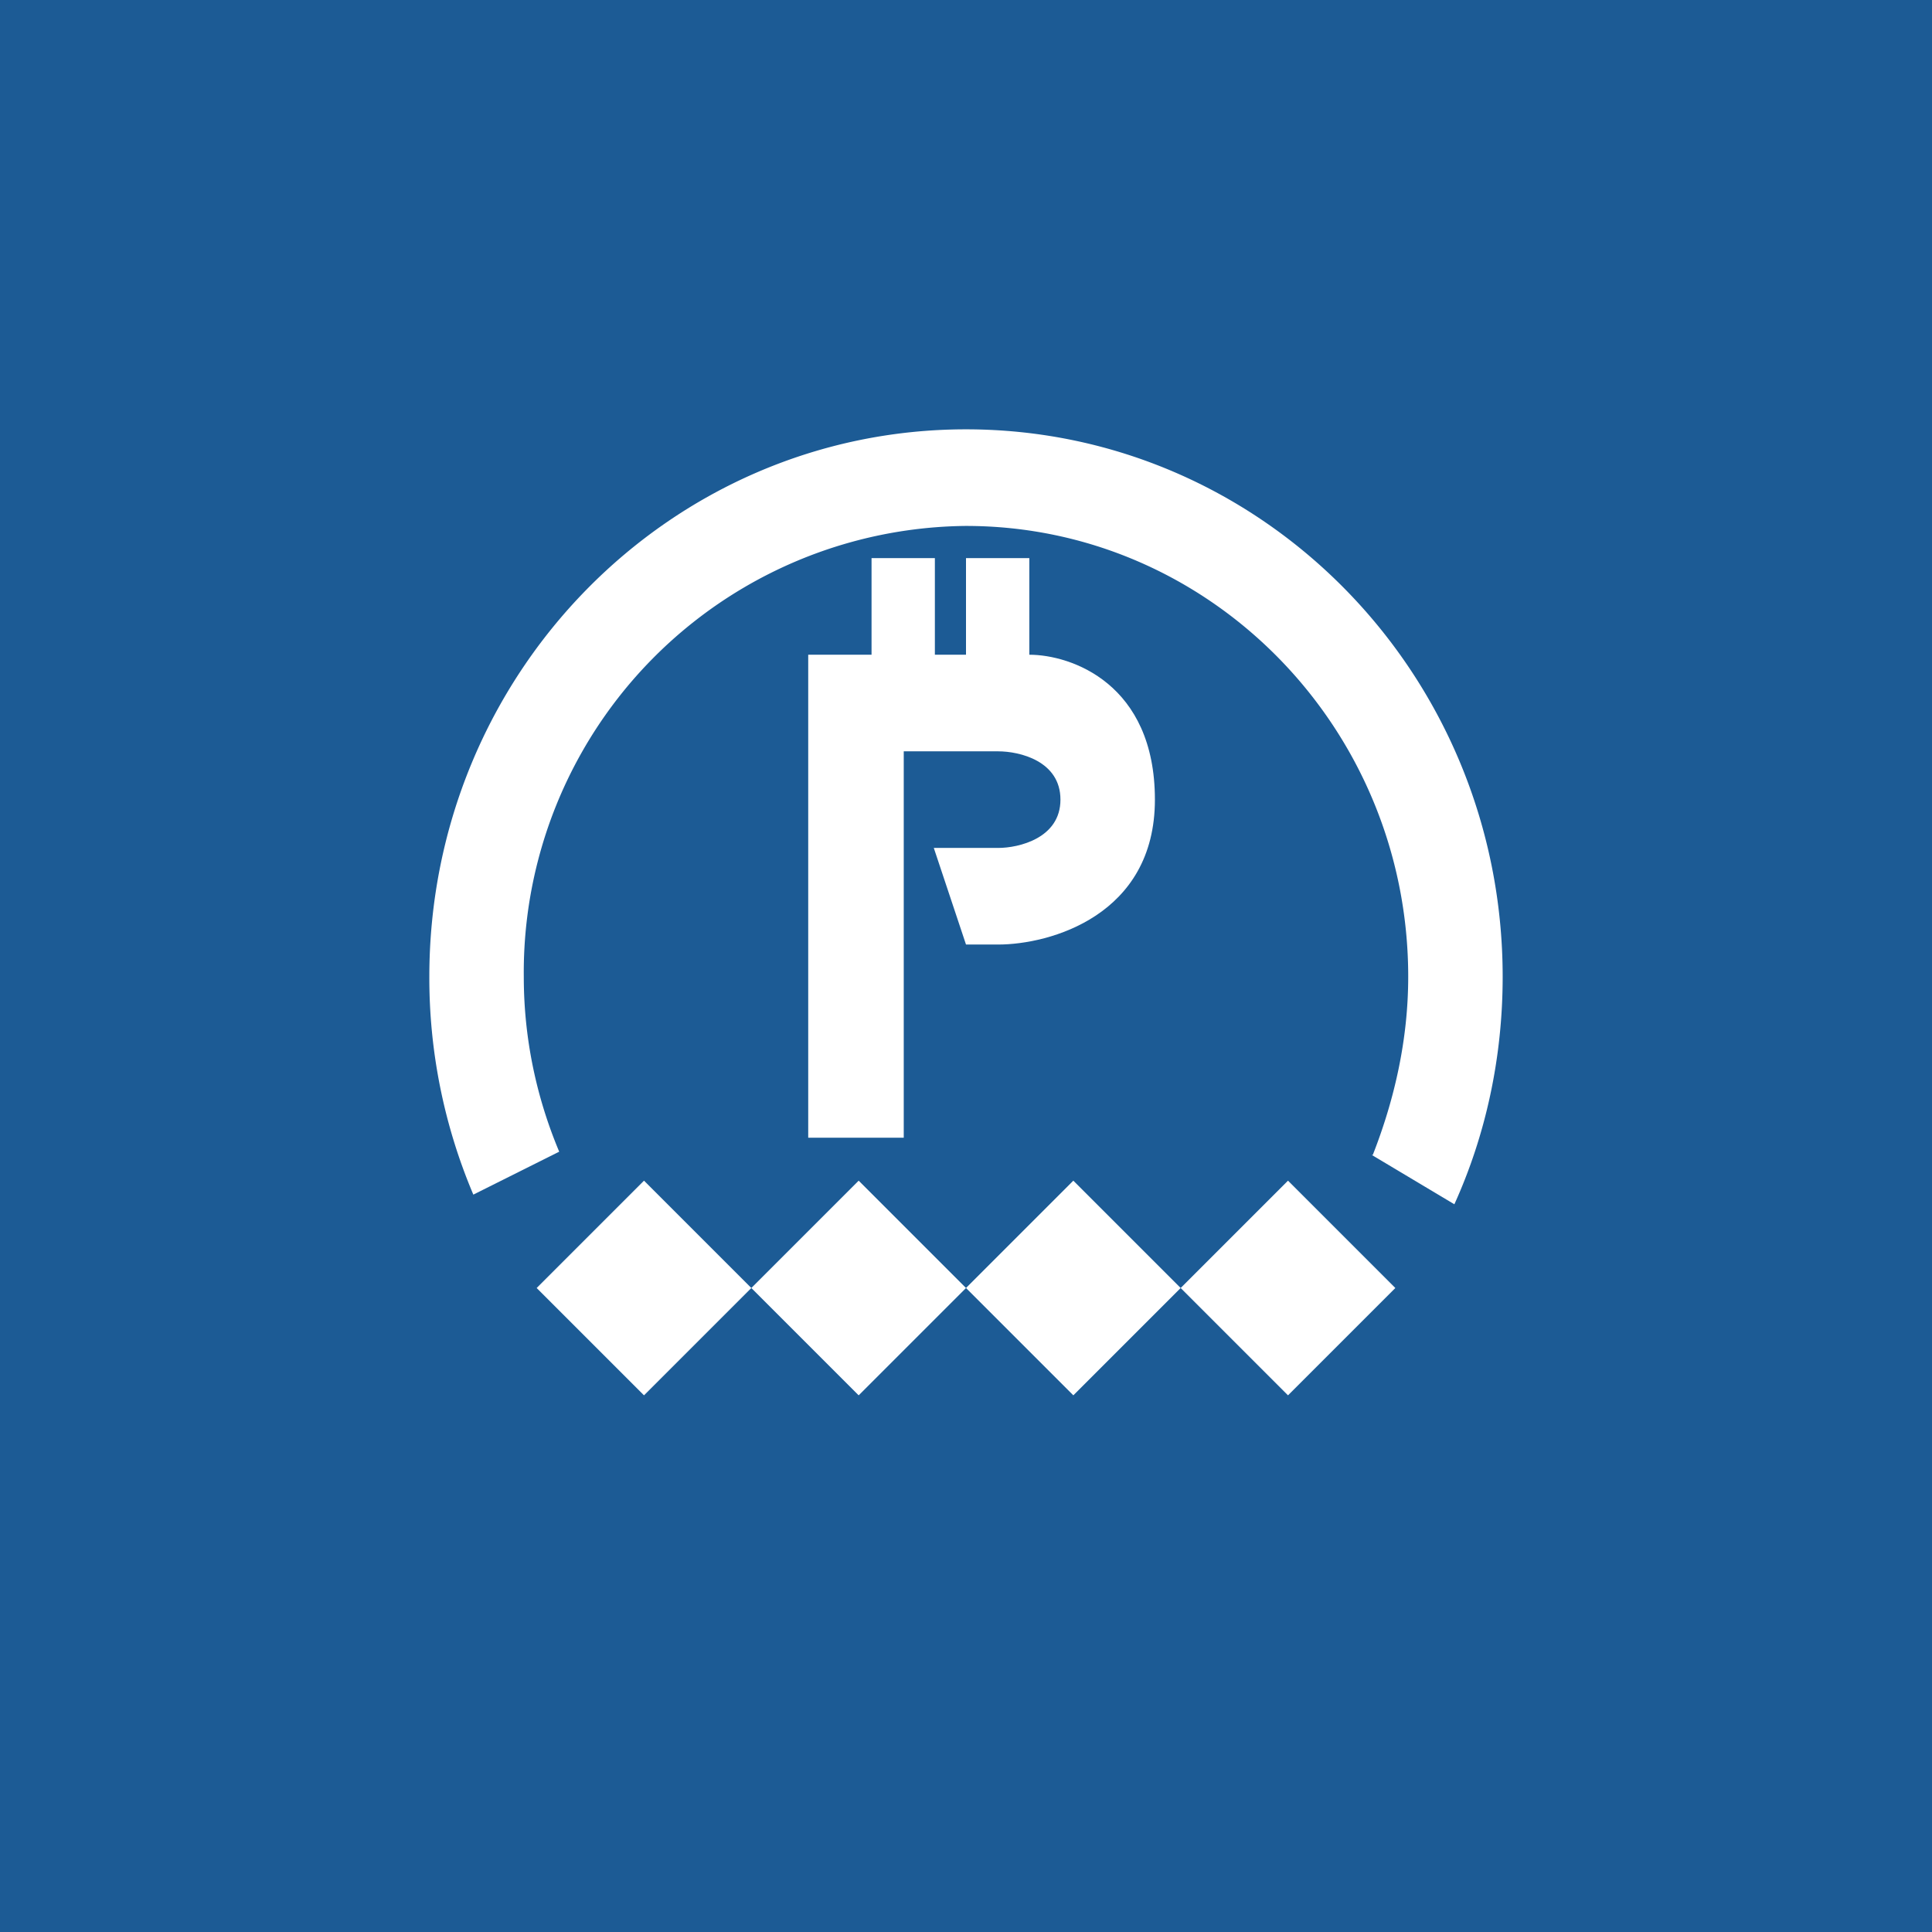 <!-- by TradingView --><svg width="18" height="18" viewBox="0 0 18 18" xmlns="http://www.w3.org/2000/svg"><path fill="#1C5B95" d="M0 0h18v18H0z"/><path d="M12.79 10.76c.2-.51.33-1.07.33-1.66 0-2.32-1.85-4.2-4.12-4.2a4.16 4.16 0 0 0-4.12 4.2c0 .58.12 1.13.33 1.63l-.8.4A5.17 5.17 0 0 1 4 9.1C4 6.28 6.24 4 9 4s5 2.28 5 5.1c0 .76-.16 1.48-.45 2.12l-.77-.46Z" fill="#fff"/><path d="m5 12 1-1 1 1-1 1-1-1ZM7 12l1-1 1 1-1 1-1-1ZM9 12l1-1 1 1-1 1-1-1ZM11 12l1-1 1 1-1 1-1-1ZM8.41 10.6h-.88V6.1h.59v-.9h.59v.9H9v-.9h.59v.9c.39 0 1.17.27 1.17 1.35S9.78 8.8 9.3 8.8H9l-.3-.9h.6c.19 0 .58-.09.58-.45S9.5 7 9.3 7h-.88v3.6Z" fill="#fff"/></svg>